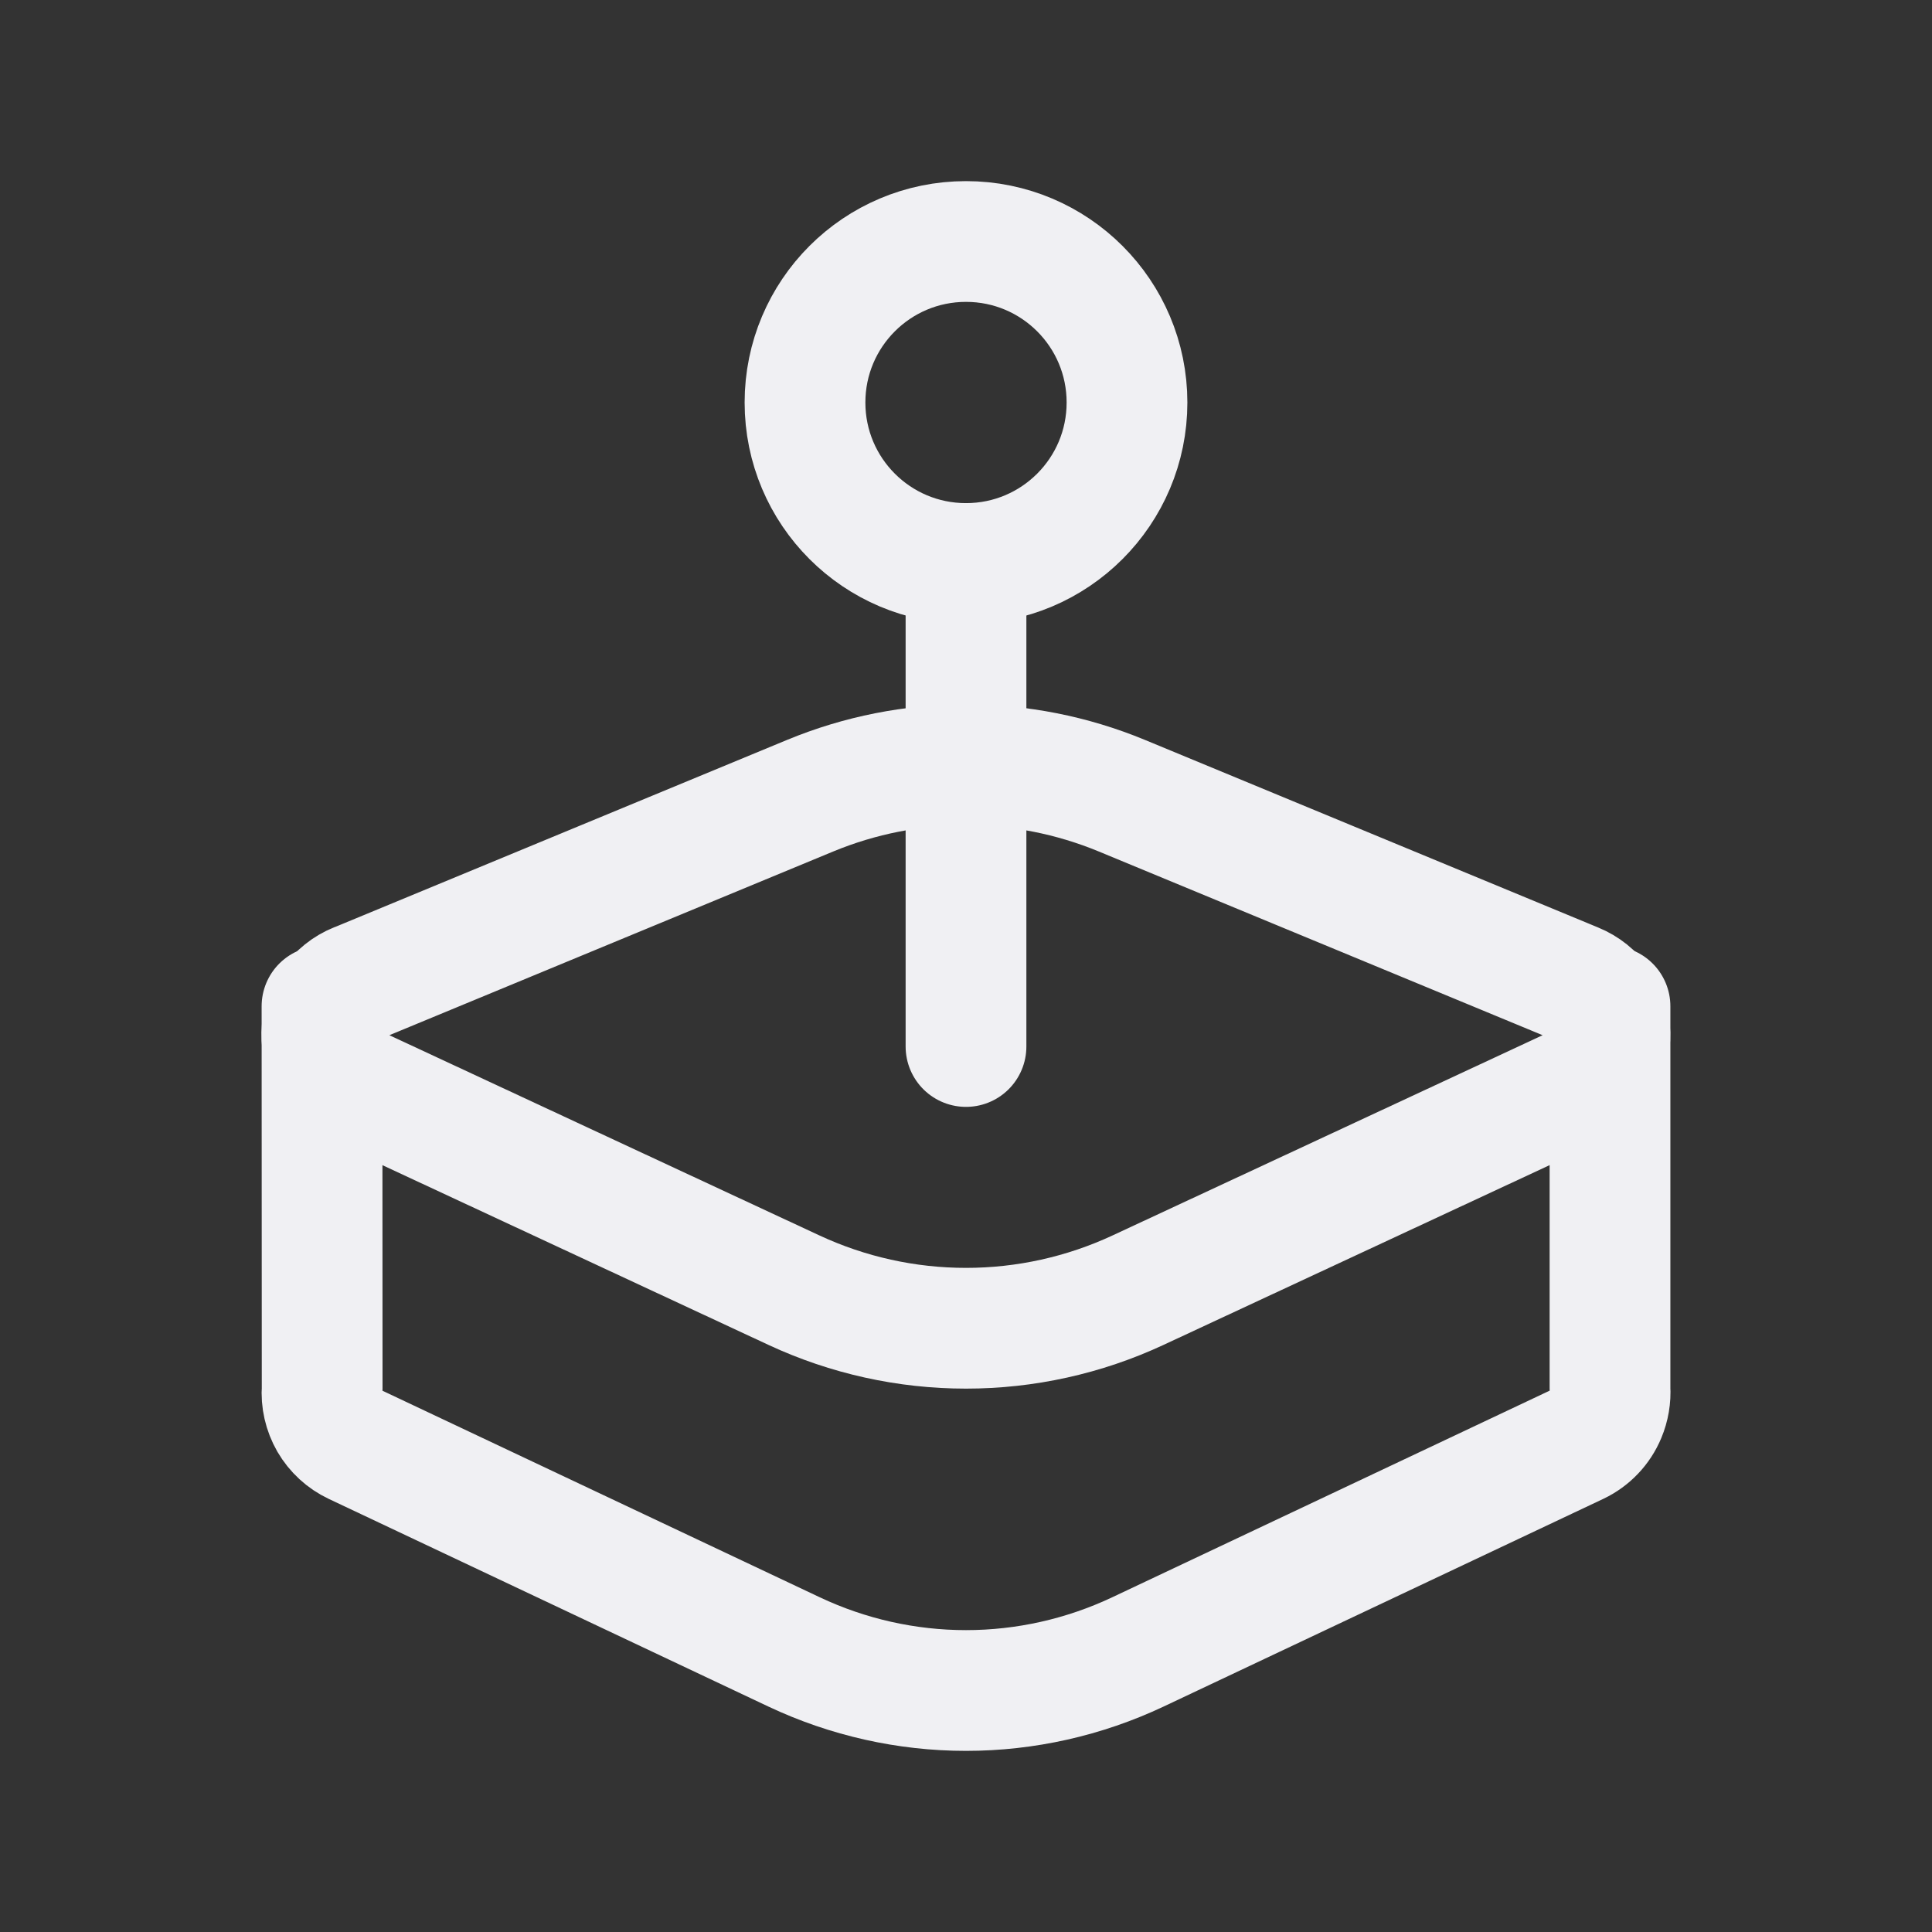 <svg width="24" height="24" viewBox="0 0 24 24" fill="none" xmlns="http://www.w3.org/2000/svg">
<rect x="0" y="0" width="24" height="24" fill="#333333" stroke="none"/>
<path d="M12 7C13.105 7 14 6.105 14 5C14 3.895 13.105 3 12 3C10.895 3 10 3.895 10 5C10 6.105 10.895 7 12 7Z" stroke="#F0F0F3" stroke-width="1.5" stroke-linecap="round" stroke-linejoin="round"/>
<path d="M20 12.5V17.25C20.007 17.361 19.988 17.472 19.945 17.575C19.878 17.736 19.754 17.866 19.597 17.941L14.135 20.521C13.467 20.836 12.738 21 12 21C11.262 21 10.533 20.836 9.865 20.521L4.403 17.941C4.274 17.88 4.167 17.781 4.095 17.658C4.024 17.534 3.991 17.392 4.002 17.25L4 12.5" stroke="#F0F0F3" stroke-width="1.5" stroke-linecap="round" stroke-linejoin="round"/>
<path d="M4.431 12.216L10.065 9.884C11.304 9.372 12.696 9.372 13.935 9.884L19.569 12.216C19.694 12.267 19.801 12.353 19.877 12.464C19.954 12.575 19.996 12.707 19.999 12.841C20.002 12.976 19.966 13.109 19.894 13.223C19.823 13.338 19.719 13.428 19.597 13.485L14.135 16.028C13.466 16.339 12.738 16.5 12 16.5C11.262 16.5 10.534 16.339 9.865 16.028L4.403 13.485C4.28 13.429 4.176 13.338 4.104 13.224C4.032 13.109 3.995 12.976 3.998 12.841C4.001 12.706 4.044 12.574 4.121 12.463C4.198 12.352 4.306 12.265 4.431 12.215V12.216Z" stroke="#F0F0F3" stroke-width="1.5" stroke-linecap="round" stroke-linejoin="round"/>
<path d="M12 7V13" stroke="#F0F0F3" stroke-width="1.5" stroke-linecap="round" stroke-linejoin="round"/>
</svg>

